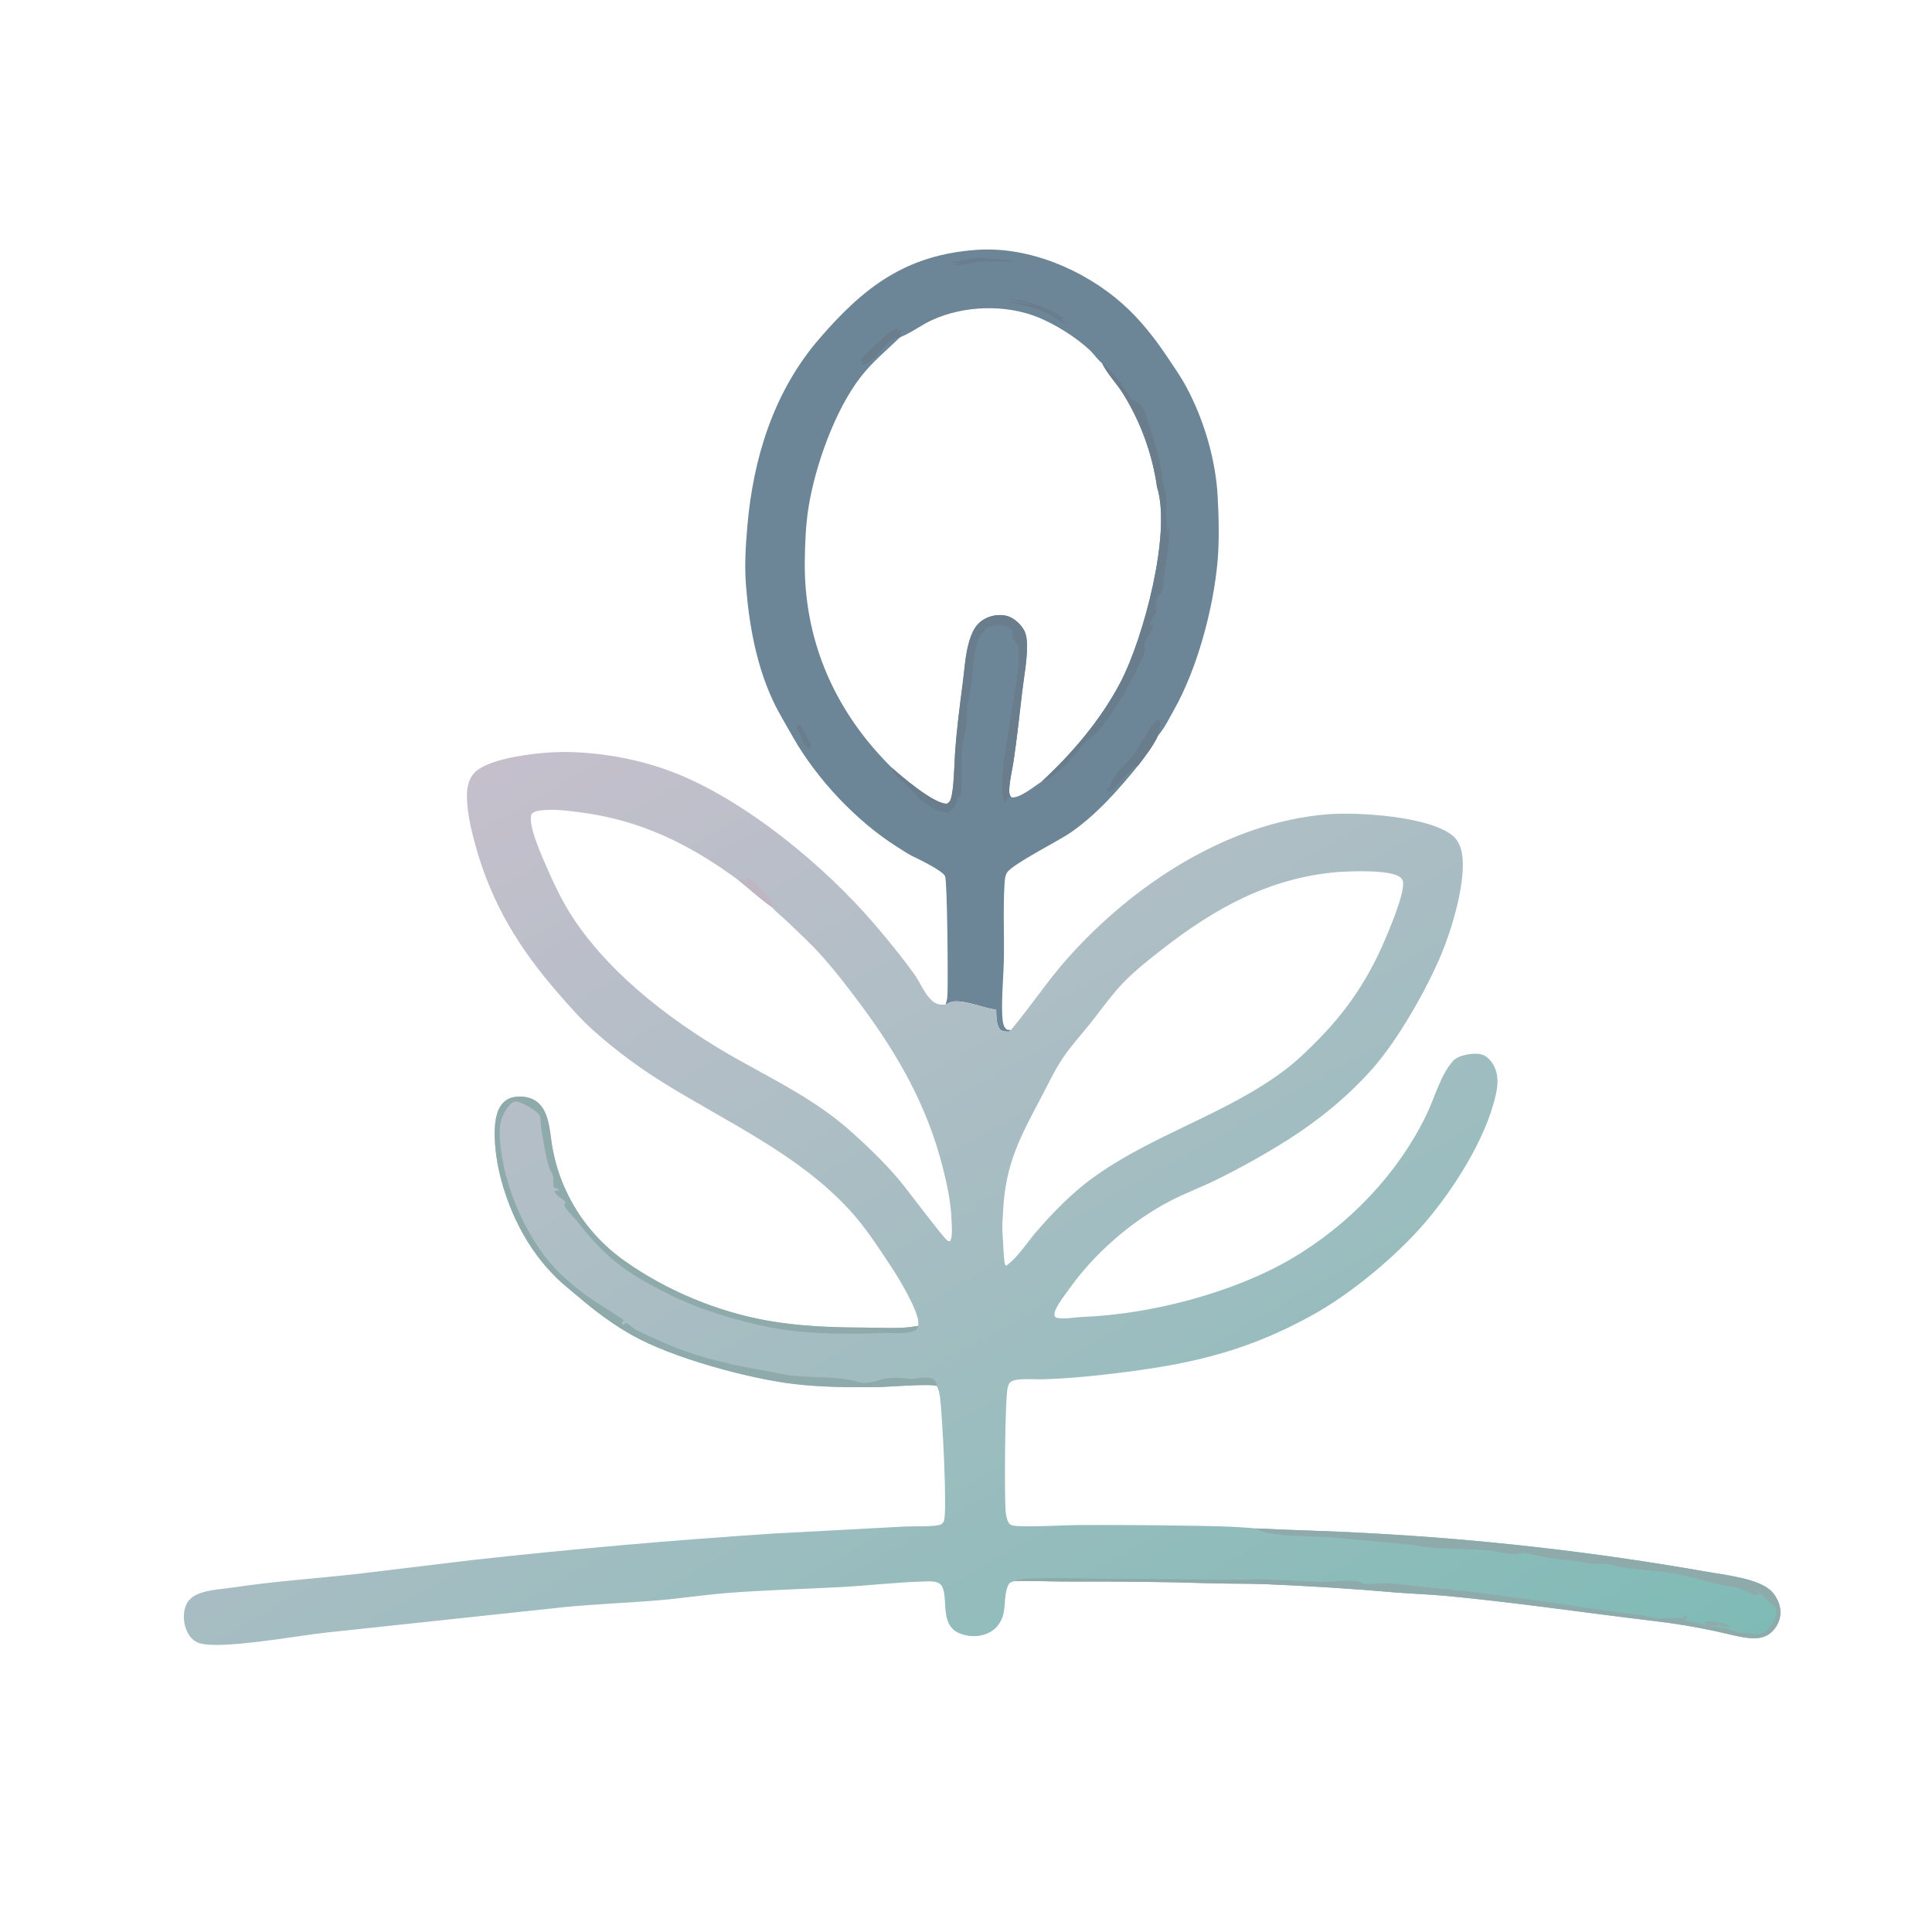 <?xml version="1.0" encoding="UTF-8"?>
<!DOCTYPE svg PUBLIC '-//W3C//DTD SVG 1.0//EN'
          'http://www.w3.org/TR/2001/REC-SVG-20010904/DTD/svg10.dtd'>
<svg height="4000" viewBox="0 0 4000 4000" width="4000" xmlns="http://www.w3.org/2000/svg" xmlns:xlink="http://www.w3.org/1999/xlink"
><path d="M1643.21 1528.68C1628.46 1502.19 1612.6 1477.08 1599.79 1449.45C1565.27 1375.05 1550.45 1290.95 1544.32 1209.71C1541.3 1169.64 1543.85 1129.48 1547.29 1089.55C1559.42 948.421 1601.86 811.158 1695.58 702.101C1788.25 594.264 1875.89 527.203 2023.18 517.239C2130.44 509.983 2245.47 558.913 2324.65 629.526C2360.4 661.401 2390.28 699.405 2416.79 739.067C2430.31 759.294 2444.52 779.478 2456.06 800.904C2492.68 868.897 2517.2 952.057 2521.14 1029.3C2523.36 1072.8 2524.64 1119.94 2520.72 1163.3C2511.9 1261.1 2478.69 1384.85 2430.41 1470.06C2420.58 1487.39 2410.76 1508.34 2397.56 1523C2387.17 1545.15 2371.55 1565 2356.83 1584.41C2316.45 1634.39 2269.97 1686.87 2216.9 1723.57C2190.92 1741.54 2096.52 1788.66 2085.11 1806.45C2080.91 1813.01 2080.41 1820.83 2079.91 1828.43C2076.52 1880.81 2079.4 1934.14 2078.42 1986.67C2077.79 2020.84 2072.15 2080.93 2075.94 2112.65C2076.88 2120.45 2078.47 2126.27 2084.51 2131.7C2087.55 2132.23 2089.97 2132.6 2093.07 2132.51C2092.01 2134.05 2090.5 2134.76 2088.94 2135.78C2082.24 2135.78 2077.65 2135.81 2071.62 2132.7C2061.88 2122.02 2063.33 2104.13 2062.36 2090.49C2035.43 2086.91 2000.23 2071.03 1974.44 2073.4C1968.58 2073.94 1962.79 2077.31 1957.62 2079.93C1959.77 2073.61 1961.25 2067.65 1961.59 2060.96C1963.02 2033.19 1961.38 1823.74 1956.65 1814.1C1951.11 1802.79 1909.07 1782.47 1896.68 1776.26C1882.78 1770.24 1870.05 1761.41 1857.27 1753.33C1773.35 1700.27 1692.7 1614.5 1643.21 1528.68ZM1863.59 698.183C1836.23 724.791 1806.75 748.827 1783.05 779.035C1729.16 847.719 1687.98 963.5 1674.07 1049.83C1668.2 1086.26 1666.78 1123.57 1666.25 1160.4C1663.93 1321.17 1724.69 1464.53 1836.33 1579.3Q1840.97 1584.14 1845.74 1588.85C1867.04 1607.81 1933.11 1664.49 1960.32 1664.01C1965.07 1661.23 1966.87 1659.51 1968.59 1654.12C1975.08 1633.78 1975.7 1584.73 1977.21 1561.75C1980.54 1511.14 1987.08 1461.69 1993.64 1411.47C1997.83 1379.33 1998.96 1345.96 2010.95 1315.46C2016.38 1301.64 2023.59 1290.53 2036.5 1282.7C2050.58 1274.15 2068.97 1270.96 2084.98 1275.28C2099.3 1279.14 2114.44 1293.03 2121 1306.38C2125.69 1315.91 2126.43 1329.32 2126.33 1339.77C2126.04 1370.12 2120.06 1400.9 2116.47 1431.06C2110.76 1479.08 2105.72 1527.25 2098.6 1575.1C2095.6 1595.27 2089.86 1616.93 2089.48 1637.28C2089.39 1642.33 2090.45 1646.5 2093.52 1650.59C2110.14 1654.41 2141.76 1627.46 2156.17 1618.65C2220.31 1559.48 2279.97 1489.26 2320.41 1411.53C2367.11 1321.77 2425.85 1103.93 2395.55 1008.61Q2394.63 1002.15 2393.55 995.722Q2392.46 989.291 2391.21 982.89Q2389.96 976.489 2388.54 970.124Q2387.12 963.758 2385.53 957.431Q2383.95 951.105 2382.2 944.822Q2380.45 938.539 2378.53 932.304Q2376.62 926.069 2374.55 919.885Q2372.47 913.702 2370.23 907.575Q2368 901.448 2365.6 895.382Q2363.21 889.315 2360.66 883.314Q2358.1 877.312 2355.4 871.378Q2352.69 865.445 2349.83 859.584Q2346.96 853.724 2343.95 847.94Q2340.94 842.156 2337.77 836.453Q2334.61 830.749 2331.3 825.13Q2327.99 819.511 2324.53 813.981C2311.62 793.628 2293.42 774.982 2282.59 753.705C2282.32 753.18 2282.07 752.646 2281.81 752.117C2272.16 744.493 2264.51 732.432 2255.25 723.911C2226.72 697.665 2185.29 671.705 2149.6 657.162C2082.16 629.683 1996.19 632.259 1929.87 662.589C1907.66 672.748 1887.6 688.472 1865.2 697.555C1864.66 697.771 1864.13 697.974 1863.59 698.183Z" fill="#6C8698"
  /><path d="M1662.35 1538.2C1662.17 1537.22 1662.01 1536.23 1661.81 1535.26C1659.95 1526.17 1654.31 1516.11 1650.07 1507.83C1650.94 1503.04 1650.54 1502.68 1654.28 1499.7C1661.3 1502.99 1669.39 1528.06 1676.57 1536.63C1678.73 1539.22 1679.32 1540.77 1679.75 1544.09C1677.88 1548.17 1679.01 1547.66 1674.36 1549.51Q1668.44 1543.76 1662.35 1538.2Z" fill="#697D8C"
  /><path d="M2020.99 534.162C2032.13 533.732 2086.64 537.347 2094.69 539.927C2095.63 540.228 2096.46 540.798 2097.34 541.233L2100.59 541.013C2085.98 542.877 2069.5 540.947 2054.71 540.558L2056.66 541.167C2052.78 542.932 2045.85 541.303 2041.5 540.97C2019.07 540.057 1997.91 549.672 1974.78 548.969L1973.3 547.085C1978.9 546.848 1981.4 547.271 1986.21 544.233C1985.13 542.638 1969.39 545.449 1965.67 544.503L1969.89 544.13L1971.27 542.405C1987.6 541.359 2004.69 536.678 2020.99 534.162Z" fill="#697D8C"
  /><path d="M2087.87 618.797C2128.29 620.703 2164.67 637.032 2199.67 655.965C2200.63 656.488 2201.66 656.895 2202.65 657.361L2202.28 658.328L2195.58 661.237C2200.15 663.325 2204.42 665.552 2208.78 668.054C2200.62 669.534 2190.16 661.831 2183.34 657.37L2180.95 655.787C2180.79 655.722 2180.63 655.681 2180.49 655.591C2153.19 638.163 2121.88 632.639 2090.79 626.221C2093.89 622.1 2123.76 631.252 2130.59 629.404L2125.31 624.806L2129.4 629.041C2115.6 625.245 2101.64 622.994 2087.87 618.797Z" fill="#697D8C"
  /><path d="M1785.84 740.57C1802.18 724.977 1837.91 685.791 1858.26 679.722C1858.22 680.982 1858.12 682.242 1858.13 683.504C1858.14 684.278 1858.27 685.047 1858.34 685.818C1862.06 685.029 1864.03 683.904 1867.08 681.656C1867 686.123 1867.64 682.888 1865.77 685.798C1863.47 689.393 1863.77 694.047 1863.59 698.183C1852.24 698.001 1842.67 705.605 1834.89 713.311C1819.68 728.38 1806 751.983 1783.6 755.642L1787.11 748.057L1785.72 746.757L1781.35 750.781C1782.44 746.714 1783.27 743.935 1785.84 740.57Z" fill="#697D8C"
  /><path d="M2356.83 1584.41C2342.58 1588.69 2325.43 1612.8 2314.73 1623.83C2307.95 1630.82 2300.92 1638.88 2290.52 1638.98L2290.23 1636.51C2294.3 1633.05 2298.37 1630.29 2299.33 1624.68C2302.53 1606.13 2338.19 1575.29 2350.39 1558.39C2356.23 1550.3 2358.66 1540.64 2365.34 1533.05C2376.17 1520.74 2384.27 1493.9 2399.98 1488.65L2402.12 1489.76L2400.22 1489.67L2398.68 1492.62L2400.97 1492.08L2402.22 1493.18C2401.54 1503.64 2400.39 1512.84 2397.56 1523C2387.17 1545.15 2371.55 1565 2356.83 1584.41Z" fill="#697D8C"
  /><path d="M2281.81 752.117C2304.79 769.029 2323.48 796.751 2338.19 820.911C2344.01 830.456 2357.35 831.814 2363.72 840.792C2375.48 857.343 2409.85 978.515 2406.22 994.646C2420.7 1030.44 2410.51 1070.81 2417.82 1107.44L2419.91 1088.42C2422.77 1122.74 2415.31 1153.08 2410.71 1186.65C2408.8 1200.64 2408.94 1215.12 2404.81 1228.67C2401.47 1231.56 2403.48 1230.61 2398.61 1231.14C2393.14 1238.97 2393.03 1252.07 2391.75 1261.45L2392.93 1262.98L2396.4 1258.12C2395.06 1271.46 2381.67 1280.61 2379.65 1295.33C2383.43 1296.19 2386 1292.41 2388.1 1295.1C2384.17 1308.3 2375.28 1318.3 2370.18 1330.7C2367.24 1337.87 2371.57 1346.36 2368.21 1354.67C2348.23 1404.06 2305.43 1478.25 2269.62 1517.32C2262.87 1524.69 2253.72 1529.62 2246.98 1537C2223.48 1562.75 2201.81 1595.08 2170.22 1612.22C2165.79 1614.63 2160.92 1616.96 2156.17 1618.65C2220.31 1559.48 2279.97 1489.26 2320.41 1411.53C2367.11 1321.77 2425.85 1103.93 2395.55 1008.61Q2394.63 1002.15 2393.55 995.722Q2392.46 989.291 2391.21 982.89Q2389.96 976.489 2388.54 970.124Q2387.12 963.758 2385.53 957.431Q2383.95 951.105 2382.2 944.822Q2380.45 938.539 2378.53 932.304Q2376.62 926.069 2374.55 919.885Q2372.47 913.702 2370.23 907.575Q2368 901.448 2365.6 895.382Q2363.21 889.315 2360.66 883.314Q2358.1 877.312 2355.4 871.378Q2352.69 865.445 2349.83 859.584Q2346.96 853.724 2343.95 847.94Q2340.94 842.156 2337.77 836.453Q2334.61 830.749 2331.3 825.13Q2327.99 819.511 2324.53 813.981C2311.62 793.628 2293.42 774.982 2282.59 753.705C2282.32 753.18 2282.07 752.646 2281.81 752.117Z" fill="#697D8C"
  /><path d="M1845.74 1588.85C1867.04 1607.81 1933.11 1664.49 1960.32 1664.01C1965.07 1661.23 1966.87 1659.51 1968.59 1654.12C1975.08 1633.78 1975.7 1584.73 1977.21 1561.75C1980.54 1511.14 1987.08 1461.69 1993.64 1411.47C1997.83 1379.33 1998.96 1345.96 2010.95 1315.46C2016.38 1301.64 2023.59 1290.53 2036.5 1282.7C2050.58 1274.15 2068.97 1270.96 2084.98 1275.28C2099.3 1279.14 2114.44 1293.03 2121 1306.38C2125.69 1315.91 2126.43 1329.32 2126.33 1339.77C2126.04 1370.12 2120.06 1400.9 2116.47 1431.06C2110.76 1479.08 2105.72 1527.25 2098.6 1575.1C2095.6 1595.27 2089.86 1616.93 2089.48 1637.28C2089.39 1642.33 2090.45 1646.5 2093.52 1650.59L2087.3 1651.23C2085.14 1654.75 2083.28 1657.65 2080.24 1660.47C2056.62 1624.57 2116.27 1403.87 2109.08 1338.18C2107.85 1336.03 2108.51 1337.01 2106.75 1334.8L2101.44 1328.05C2095.97 1321.23 2097.53 1312.22 2096.08 1303.87C2093.91 1301.77 2091.87 1299.92 2089.01 1298.78C2075.11 1293.25 2056.56 1294.08 2043.07 1299.67C2037.47 1307.24 2028.27 1315.68 2025.01 1324.34C2014.63 1351.93 2015.44 1388.58 2010.98 1417.99C2008.61 1433.63 2004.07 1448.98 2001.98 1464.6C2001.09 1471.28 2001.25 1478.42 2001.41 1485.15C2001.93 1507.15 1994.84 1526.75 1992.57 1548.31C1989.99 1572.86 1991.6 1598.51 1990.66 1623.25C1990.3 1632.7 1990.79 1644.31 1985.57 1652.49L1984.05 1645.59C1982.74 1652.25 1981.53 1659.1 1978.81 1665.35C1975.84 1672.18 1971.26 1678.69 1963.74 1680.88C1955.28 1683.35 1944.59 1679.05 1937.03 1675.52Q1929.76 1672.08 1922.93 1667.83Q1916.1 1663.58 1909.8 1658.57C1898.42 1649.36 1889 1637.35 1878.57 1627.07C1870.61 1619.22 1861.42 1612.29 1854.02 1603.94C1850.04 1599.46 1847.75 1594.44 1845.74 1588.85Z" fill="#697D8C"
  /><defs
  ><linearGradient gradientUnits="userSpaceOnUse" id="a" x1="2531.777" x2="1112.047" y1="4017.396" y2="1532.251"
    ><stop offset="0" stop-color="#7FBBB6"
      /><stop offset="1" stop-color="#C5BFCC"
    /></linearGradient
  ></defs
  ><path d="M1901.12 2745.04C1901.24 2742.66 1901.39 2740.78 1901.33 2738.4C1900.63 2711.98 1860.75 2646.19 1845.8 2623.71C1817.94 2581.81 1792.08 2540.99 1757.71 2503.82C1651.28 2388.69 1504.26 2323.01 1373.14 2241.5C1322.59 2210.07 1272.25 2172.82 1228.08 2132.99C1201.87 2109.36 1178.52 2082.68 1155.36 2056.12C1075.49 1964.53 1018.16 1871.26 985.216 1753.47C976.515 1722.36 968.436 1688.88 966.925 1656.57C965.988 1636.53 967.932 1614.65 982.617 1599.55C1013.81 1567.47 1122.7 1556.96 1164.85 1556.92C1240.1 1556.84 1320.04 1570.9 1390.49 1597.58C1540.67 1654.48 1707 1792.51 1810.28 1913.17C1838.55 1946.18 1866.71 1980.72 1892.2 2015.92C1904.26 2032.58 1913.36 2056.08 1927.93 2070.17C1936.81 2078.76 1942.76 2080.1 1954.98 2079.98L1957.62 2079.93C1962.79 2077.31 1968.58 2073.94 1974.44 2073.4C2000.23 2071.03 2035.43 2086.91 2062.36 2090.49C2063.33 2104.13 2061.88 2122.02 2071.62 2132.7C2077.65 2135.81 2082.24 2135.78 2088.94 2135.78C2090.5 2134.76 2092.01 2134.05 2093.07 2132.51C2133.99 2083.86 2168.64 2030.56 2211.03 1983.13C2346.63 1831.43 2540.37 1703.57 2746.87 1686.01C2809.76 1680.66 2958.36 1689.81 3007.43 1730.02C3022.31 1742.23 3027.06 1761.15 3028.3 1779.59C3032.09 1835.53 3005.62 1924.61 2984.01 1976.02C2952.9 2050.02 2894.17 2153.28 2840.87 2213.44C2791.42 2269.25 2730.14 2319.49 2667.09 2359.38C2618.32 2390.23 2568.81 2417.74 2517.07 2443.27C2485.64 2458.78 2452.42 2470.82 2421.39 2487.13C2341.38 2529.19 2264.42 2596.26 2212.35 2670.46C2204.38 2681.82 2181.9 2709.5 2183.11 2722.73C2183.37 2725.58 2185.04 2726.25 2186.97 2728.08C2202.23 2732.13 2225.55 2727.12 2241.8 2726.51C2380.47 2721.31 2551.32 2677.38 2671.95 2607.14C2790.61 2538.06 2893.33 2431.9 2953.31 2307.99C2970.28 2272.95 2982.55 2224.86 3008.7 2196.18C3019.51 2184.32 3050.47 2179.19 3065.29 2182.57C3077.03 2185.25 3085.5 2193.81 3091.46 2203.92C3106.77 2229.91 3099.34 2259.64 3091.64 2286.76C3066.39 2375.7 2996.92 2481.32 2934.71 2548.92C2876.56 2612.09 2791.88 2681.6 2716.87 2722.95C2588.46 2793.74 2478.27 2821.65 2333.44 2840.26C2275.07 2847.77 2216.19 2854.12 2157.33 2855.74C2142.46 2856.15 2103.89 2852.45 2092.37 2861.13C2089.45 2863.33 2087.5 2868.32 2086.56 2871.68C2080.39 2893.57 2079.44 3096.1 2081.95 3127.78C2082.57 3135.64 2083.96 3144.99 2087.93 3151.9C2090.19 3155.83 2091.63 3156.84 2096.01 3158.14C2112.31 3162.94 2205.92 3157.53 2231.91 3157.49Q2340.89 3156.99 2449.86 3158.69C2500.27 3159.46 2550.3 3159.79 2600.54 3164.45C2676.28 3168.27 2752.19 3169.63 2827.88 3174Q2916.08 3178.59 3004.1 3185.85Q3092.11 3193.12 3179.87 3203.05Q3267.63 3212.99 3355.04 3225.58Q3442.46 3238.18 3529.45 3253.42C3567.31 3260.43 3643.44 3267.54 3669.13 3296.06C3679.88 3308 3687.45 3325.52 3686.15 3341.79Q3686.03 3343.18 3685.84 3344.57Q3685.65 3345.96 3685.39 3347.33Q3685.13 3348.71 3684.81 3350.07Q3684.48 3351.44 3684.09 3352.78Q3683.7 3354.12 3683.24 3355.45Q3682.79 3356.77 3682.27 3358.07Q3681.75 3359.37 3681.17 3360.65Q3680.58 3361.92 3679.94 3363.16Q3679.29 3364.4 3678.59 3365.61Q3677.89 3366.82 3677.12 3368Q3676.36 3369.17 3675.54 3370.31Q3674.72 3371.45 3673.85 3372.54Q3672.98 3373.63 3672.05 3374.69Q3671.13 3375.74 3670.15 3376.74Q3669.18 3377.74 3668.15 3378.7Q3667.13 3379.66 3666.06 3380.56C3652.57 3391.77 3636.42 3393.09 3619.59 3391.2C3596.1 3388.57 3572.61 3381.42 3549.42 3376.68Q3487.59 3363.42 3424.77 3356.13C3280.99 3338.99 3137.32 3317.6 2993.13 3304.05C2959.42 3300.88 2925.46 3299.87 2891.7 3297.21Q2755.88 3285.4 2619.67 3279.82C2581.12 3278.45 2542.51 3279.14 2503.96 3277.91C2404.63 3274.73 2305.74 3274.17 2206.38 3274.41C2170.99 3274.5 2135.61 3272.28 2100.23 3273.69C2096.83 3274.39 2094.06 3275.56 2090.87 3276.88C2077.58 3293.41 2082.97 3325.12 2076.25 3345.8C2071.33 3360.96 2061.85 3373.3 2047.39 3380.38C2028.9 3389.41 2009.04 3389.42 1989.9 3382.92C1943.2 3367.06 1964.71 3309.04 1949.94 3283.79C1942.76 3271.52 1921.99 3274.08 1909.55 3274.44C1854.32 3276.03 1798.41 3282.8 1743.08 3285.76C1663.41 3290.02 1583.94 3291.94 1504.35 3298.24C1455.5 3302.11 1407.03 3309.8 1358.24 3313.72C1294.97 3318.81 1231.22 3321.16 1168.09 3327.4L676.379 3379.95C622.693 3385.3 456.955 3416.22 412.535 3401.93C401 3398.22 392.806 3389.19 387.66 3378.48C379.769 3362.07 378.064 3341.66 384.652 3324.52C390.952 3308.14 405.785 3300.68 421.872 3296.17C441.835 3290.57 462.368 3289.74 482.757 3286.68C568.759 3273.75 656.163 3267.99 742.598 3258.28L973.926 3230.33Q1287.44 3195.56 1602.21 3175L1875.01 3160.42C1889.38 3159.68 1937.29 3161.56 1948.05 3156.05C1951.52 3154.28 1953.35 3151.72 1954.55 3148C1961.32 3127.01 1950.95 2925.97 1945.94 2890.88C1944.85 2883.24 1942.83 2876.53 1939.6 2869.5C1923.35 2864.11 1838.18 2871.77 1813.05 2871.96C1757.57 2872.38 1699.87 2871.99 1644.69 2865.49C1548.86 2854.21 1390.63 2810.99 1307.51 2763.7C1266.67 2740.47 1231.45 2713.85 1195.85 2683.46C1181.02 2670.8 1165.46 2658.8 1151.58 2645.09C1094.74 2588.96 1058.55 2518.95 1037.6 2442.59C1027.33 2405.17 1014.45 2326.01 1035.39 2291.46C1041.56 2281.29 1050.95 2274.17 1062.64 2271.68C1078.35 2268.33 1097.56 2270.78 1110.73 2280.44C1137.39 2299.97 1137.92 2341.49 1142.94 2371.3Q1143.69 2375.8 1144.54 2380.28Q1145.4 2384.76 1146.37 2389.22Q1147.34 2393.68 1148.42 2398.11Q1149.5 2402.54 1150.69 2406.95Q1151.88 2411.35 1153.18 2415.72Q1154.48 2420.1 1155.88 2424.44Q1157.29 2428.78 1158.81 2433.08Q1160.32 2437.38 1161.95 2441.65Q1163.57 2445.91 1165.3 2450.13Q1167.03 2454.35 1168.86 2458.53Q1170.69 2462.71 1172.63 2466.84Q1174.57 2470.97 1176.61 2475.05Q1178.65 2479.13 1180.79 2483.16Q1182.93 2487.19 1185.17 2491.16Q1187.41 2495.13 1189.75 2499.05Q1192.09 2502.97 1194.52 2506.82Q1196.96 2510.68 1199.49 2514.48Q1202.02 2518.27 1204.65 2522Q1207.27 2525.73 1209.99 2529.4Q1212.71 2533.06 1215.51 2536.66Q1218.32 2540.25 1221.22 2543.78Q1224.12 2547.3 1227.1 2550.75Q1230.08 2554.2 1233.15 2557.58Q1236.22 2560.96 1239.37 2564.25Q1242.53 2567.55 1245.76 2570.77Q1248.99 2573.99 1252.31 2577.12Q1255.62 2580.26 1259.01 2583.31Q1262.4 2586.37 1265.86 2589.33Q1269.33 2592.3 1272.87 2595.18Q1276.4 2598.06 1280.01 2600.85Q1283.62 2603.64 1287.3 2606.34Q1290.98 2609.04 1294.72 2611.65C1379.84 2671.91 1484.96 2715.6 1587.73 2734.03C1653.28 2745.78 1721.84 2748.47 1788.28 2748.56C1823.98 2748.6 1863.66 2751.91 1898.72 2745.51C1899.52 2745.36 1900.32 2745.2 1901.12 2745.04ZM2769.42 1805.49C2628.42 1817.52 2515.53 1880 2405.84 1965.66C2371.52 1992.46 2336.89 2019.67 2308.78 2053.22C2290.84 2074.62 2274.42 2097.54 2256.89 2119.32C2238.28 2142.44 2217.5 2165.31 2200.93 2189.9C2183.4 2215.92 2169.72 2245.25 2155.05 2272.97C2112.4 2353.57 2082.2 2409.41 2077.04 2503.45C2076.05 2521.41 2074.22 2540.06 2075.89 2558C2077.06 2570.48 2077.8 2610.63 2081.25 2619.11L2083.98 2620.09C2106 2604.05 2125.21 2574.67 2142.7 2553.51C2177.69 2512.89 2216.87 2472.09 2260.18 2440.34C2384.74 2349.01 2537.42 2308.04 2660.24 2215.27C2686.85 2195.17 2710.37 2171.77 2733.63 2147.99C2790.22 2090.1 2832.89 2025.46 2865 1951.27C2876.22 1925.33 2907.36 1852.46 2904.94 1826.7C2904.45 1821.5 2902.32 1818.65 2898.03 1815.62C2876.27 1800.25 2797.33 1803.64 2769.42 1805.49ZM1599.1 1878.9C1574.31 1861.82 1551.44 1839.96 1527.51 1821.37C1428.15 1748.1 1326.96 1698.26 1202.71 1682.03C1175.72 1678.51 1144.25 1674.29 1117.23 1678.24C1110.62 1679.21 1105.33 1680.55 1100.54 1685.44C1091.84 1707.47 1122.89 1774.71 1132.78 1797.51C1147.92 1832.43 1165.15 1868 1186.04 1899.84C1267.67 2024.25 1404.93 2125.29 1533.66 2196.88C1610.71 2239.73 1689.72 2279.4 1756.47 2337.92C1793.78 2370.63 1832.1 2407.63 1863.9 2445.71C1877.48 2461.96 1954.84 2565.28 1962.02 2568.81C1963.76 2569.66 1964.92 2569.66 1966.71 2569.86C1973.12 2562.97 1970.34 2533.84 1969.96 2524.12C1968.57 2488.28 1960.85 2452.65 1952.12 2417.96C1920.53 2292.47 1861.23 2186.99 1784.86 2083.78C1758.78 2048.53 1731.65 2013.14 1702.54 1980.35C1679.22 1954.08 1653.18 1930.2 1627.77 1905.96C1618.88 1897.47 1606.65 1888.34 1599.1 1878.9Z" fill="url(#a)"
  /><path d="M1527.51 1821.37C1528.15 1821.39 1528.79 1821.42 1529.42 1821.43C1536.5 1821.57 1542.06 1820.45 1548.8 1818.41C1562.6 1823.37 1591.44 1854.74 1597.53 1867.6C1599.16 1871.05 1599.14 1875.18 1599.1 1878.9C1574.31 1861.82 1551.44 1839.96 1527.51 1821.37Z" fill="#BFB5C3"
  /><path d="M1939.6 2869.5C1923.35 2864.11 1838.18 2871.77 1813.05 2871.96C1757.57 2872.38 1699.87 2871.99 1644.69 2865.49C1548.86 2854.21 1390.63 2810.99 1307.51 2763.7C1266.67 2740.47 1231.45 2713.85 1195.85 2683.46C1181.02 2670.8 1165.46 2658.8 1151.58 2645.09C1094.74 2588.96 1058.55 2518.95 1037.6 2442.59C1027.33 2405.17 1014.45 2326.01 1035.39 2291.46C1041.56 2281.29 1050.95 2274.17 1062.64 2271.68C1078.35 2268.33 1097.56 2270.78 1110.73 2280.44C1137.39 2299.97 1137.92 2341.49 1142.94 2371.3Q1143.69 2375.8 1144.54 2380.28Q1145.4 2384.76 1146.37 2389.22Q1147.34 2393.68 1148.42 2398.11Q1149.5 2402.54 1150.69 2406.95Q1151.88 2411.35 1153.18 2415.72Q1154.48 2420.1 1155.88 2424.44Q1157.29 2428.78 1158.81 2433.08Q1160.32 2437.38 1161.95 2441.65Q1163.57 2445.91 1165.3 2450.13Q1167.03 2454.35 1168.86 2458.53Q1170.69 2462.71 1172.63 2466.84Q1174.57 2470.97 1176.61 2475.05Q1178.65 2479.13 1180.79 2483.16Q1182.93 2487.19 1185.17 2491.16Q1187.41 2495.13 1189.75 2499.05Q1192.09 2502.97 1194.52 2506.82Q1196.96 2510.68 1199.49 2514.48Q1202.02 2518.27 1204.65 2522Q1207.27 2525.73 1209.99 2529.4Q1212.71 2533.06 1215.51 2536.66Q1218.32 2540.25 1221.22 2543.78Q1224.12 2547.3 1227.1 2550.75Q1230.08 2554.2 1233.15 2557.58Q1236.22 2560.96 1239.37 2564.25Q1242.53 2567.55 1245.76 2570.77Q1248.99 2573.99 1252.31 2577.12Q1255.62 2580.26 1259.01 2583.31Q1262.4 2586.37 1265.86 2589.33Q1269.33 2592.3 1272.87 2595.18Q1276.4 2598.06 1280.01 2600.85Q1283.62 2603.64 1287.3 2606.34Q1290.98 2609.04 1294.72 2611.65C1379.84 2671.91 1484.96 2715.6 1587.73 2734.03C1653.28 2745.78 1721.84 2748.47 1788.28 2748.56C1823.98 2748.6 1863.66 2751.91 1898.72 2745.51C1899.52 2745.36 1900.32 2745.2 1901.12 2745.04C1899.43 2749.75 1898.66 2752.78 1893.75 2754.92C1875.44 2762.91 1846.79 2759.15 1826.74 2759.89C1763.39 2762.24 1693.97 2762.4 1630.93 2754.2C1562.29 2745.28 1459.26 2715.86 1396.33 2685.22C1306.06 2641.25 1258.14 2610.41 1195.63 2529.46C1186.92 2518.18 1173.82 2507.31 1167.83 2494.68C1169.33 2491.14 1168.27 2492.94 1171.35 2489.48C1165.73 2481.31 1149.52 2475.83 1148.35 2465.51C1152.29 2464.58 1153.87 2464.79 1157.76 2465.4C1156.52 2462.07 1154.39 2461.23 1151.05 2459.91C1149.68 2459.37 1148.32 2459.28 1146.89 2459.11C1143.64 2446.88 1148.53 2437.3 1141.04 2425.92C1132.22 2412.53 1122.88 2351.06 1120.19 2332.62C1119.38 2327.05 1119.53 2313.77 1117.38 2309.69C1111.94 2299.41 1081.81 2282.75 1070.04 2280.62C1065 2279.71 1061.47 2282.35 1057.83 2285.53C1043.75 2297.83 1034.86 2320.96 1034.64 2339.12C1033.46 2436.21 1086.61 2563.34 1155.04 2632.05C1174.63 2651.72 1200.45 2672.82 1223.2 2688.68C1232.34 2695.06 1288.85 2730.19 1291.43 2733.3L1287.67 2737.36L1287.87 2741.76L1290.86 2743.11L1294.9 2739.35C1302.47 2740.11 1307.64 2748.16 1314.22 2751.71C1332.96 2761.82 1354.96 2771.17 1374.55 2779.95C1444.64 2811.35 1523.26 2827.8 1598.75 2840.69C1612.56 2843.05 1626.24 2846.86 1640.18 2848.29C1687.21 2853.12 1734.12 2848.44 1779.95 2862.05C1792.55 2865.79 1812.69 2859.78 1825.1 2856.09L1821.82 2856.23C1841.55 2852.39 1860.43 2851.25 1880.36 2854.61C1895.63 2857.19 1926.07 2845.18 1936.41 2859.35C1938.72 2862.53 1939.04 2865.75 1939.6 2869.5Z" fill="#8FAAAB"
  /><path d="M2600.54 3164.45C2676.28 3168.27 2752.19 3169.63 2827.88 3174Q2916.08 3178.59 3004.1 3185.85Q3092.11 3193.12 3179.87 3203.05Q3267.63 3212.99 3355.04 3225.58Q3442.46 3238.18 3529.45 3253.42C3567.31 3260.43 3643.44 3267.54 3669.13 3296.06C3679.88 3308 3687.45 3325.52 3686.15 3341.79Q3686.03 3343.18 3685.84 3344.57Q3685.65 3345.96 3685.39 3347.33Q3685.13 3348.71 3684.81 3350.07Q3684.48 3351.44 3684.09 3352.78Q3683.7 3354.12 3683.24 3355.45Q3682.79 3356.77 3682.27 3358.07Q3681.75 3359.37 3681.17 3360.65Q3680.58 3361.92 3679.94 3363.16Q3679.29 3364.4 3678.59 3365.61Q3677.89 3366.82 3677.12 3368Q3676.36 3369.17 3675.54 3370.31Q3674.72 3371.45 3673.85 3372.54Q3672.98 3373.63 3672.05 3374.69Q3671.13 3375.74 3670.15 3376.74Q3669.18 3377.74 3668.15 3378.7Q3667.13 3379.66 3666.06 3380.56C3652.57 3391.77 3636.42 3393.09 3619.59 3391.2C3596.1 3388.57 3572.61 3381.42 3549.42 3376.68Q3487.59 3363.42 3424.77 3356.13C3280.99 3338.99 3137.32 3317.6 2993.13 3304.05C2959.42 3300.88 2925.46 3299.87 2891.7 3297.21Q2755.88 3285.4 2619.67 3279.82C2581.12 3278.45 2542.51 3279.14 2503.96 3277.91C2404.63 3274.73 2305.74 3274.17 2206.38 3274.41C2170.99 3274.5 2135.61 3272.28 2100.23 3273.69C2106.76 3270.96 2112.6 3269.26 2119.71 3268.82C2176.97 3265.24 2245.15 3268.49 2303.93 3268.51L2536.01 3270.61C2565.32 3270.92 2594.73 3269.27 2624.03 3270.04C2661.9 3271.04 2699.76 3274.44 2737.65 3275.11C2752.47 3275.37 2804.01 3270.6 2814.3 3274.37C2816.52 3275.19 2818.22 3276.69 2820.31 3277.59C2832.14 3282.72 2856.23 3276.99 2870.09 3277.92C2916.52 3281.03 2962.96 3287.99 3009.4 3291.84C3043.91 3294.71 3078.27 3300.14 3112.62 3304.53C3173.06 3312.26 3233.2 3320.21 3293.28 3330.17C3333.97 3336.92 3375.09 3340.04 3415.75 3347.06C3419.23 3347.66 3421.78 3348.54 3424.89 3350.31C3444.61 3351.74 3465.19 3349.12 3485.14 3349.71L3490.23 3344.32L3493.08 3345.39C3491.81 3349.94 3492.79 3348.37 3489.63 3351.91C3488.89 3352.75 3488.09 3353.53 3487.33 3354.34C3501.56 3360.46 3515.86 3357.64 3530.08 3364.72C3530.69 3365.02 3531.3 3365.34 3531.9 3365.65L3534.67 3364.5L3530.24 3362.45L3531.12 3358.88C3535.57 3356.55 3539.39 3356.5 3544.29 3356.82C3553.81 3357.45 3575.12 3360.67 3581.25 3367.89C3571.79 3368.71 3568.54 3369.81 3560.11 3364.93C3559.6 3364.63 3559.1 3364.32 3558.59 3364.02L3553.87 3366.63C3550.33 3365.58 3547.39 3364.93 3543.69 3364.8L3543.46 3366.75C3551.69 3367.69 3560.52 3370.73 3568.54 3371.01C3582.1 3371.49 3595.4 3381.79 3608.52 3380.66C3616.28 3380 3623.9 3382.64 3631.58 3383.55C3641.99 3384.79 3648.29 3382.83 3656.27 3376.07C3667.28 3366.75 3676.76 3353.23 3677.43 3338.37C3678.2 3320.87 3662.4 3319.61 3652.98 3308.27C3651.24 3306.18 3648.91 3302.11 3646.65 3300.67C3641.99 3297.71 3638.99 3303.93 3634.83 3303.49C3628.21 3302.79 3622.09 3296.05 3615.21 3294.45C3607.32 3292.61 3600.52 3288.23 3592.77 3286.19C3583.83 3283.83 3573.88 3284.26 3564.6 3281.94C3529.45 3273.18 3494.24 3262.32 3458.43 3256.37C3426.08 3250.99 3367.21 3249.29 3339.56 3240.36C3322.12 3234.72 3304.93 3239.62 3287.39 3236.24C3262.22 3231.39 3236.16 3229.67 3210.76 3225.85C3192.9 3223.16 3175.19 3218.3 3157.56 3215.69C3153.93 3215.15 3150.09 3215.7 3146.5 3216.27C3145.63 3216.41 3144.77 3216.57 3143.9 3216.7C3122.57 3219.9 3097.08 3211 3075.31 3209.42C3040.1 3206.86 3004.51 3207.33 2969.39 3204.59C2950.95 3203.14 2932.7 3199.61 2914.31 3197.68L2765.46 3183.64C2724.48 3180.07 2682.55 3181.68 2641.84 3176.47C2628.94 3174.82 2611.08 3172.25 2600.54 3164.45Z" fill="#8FAAAB"
/></svg
>
